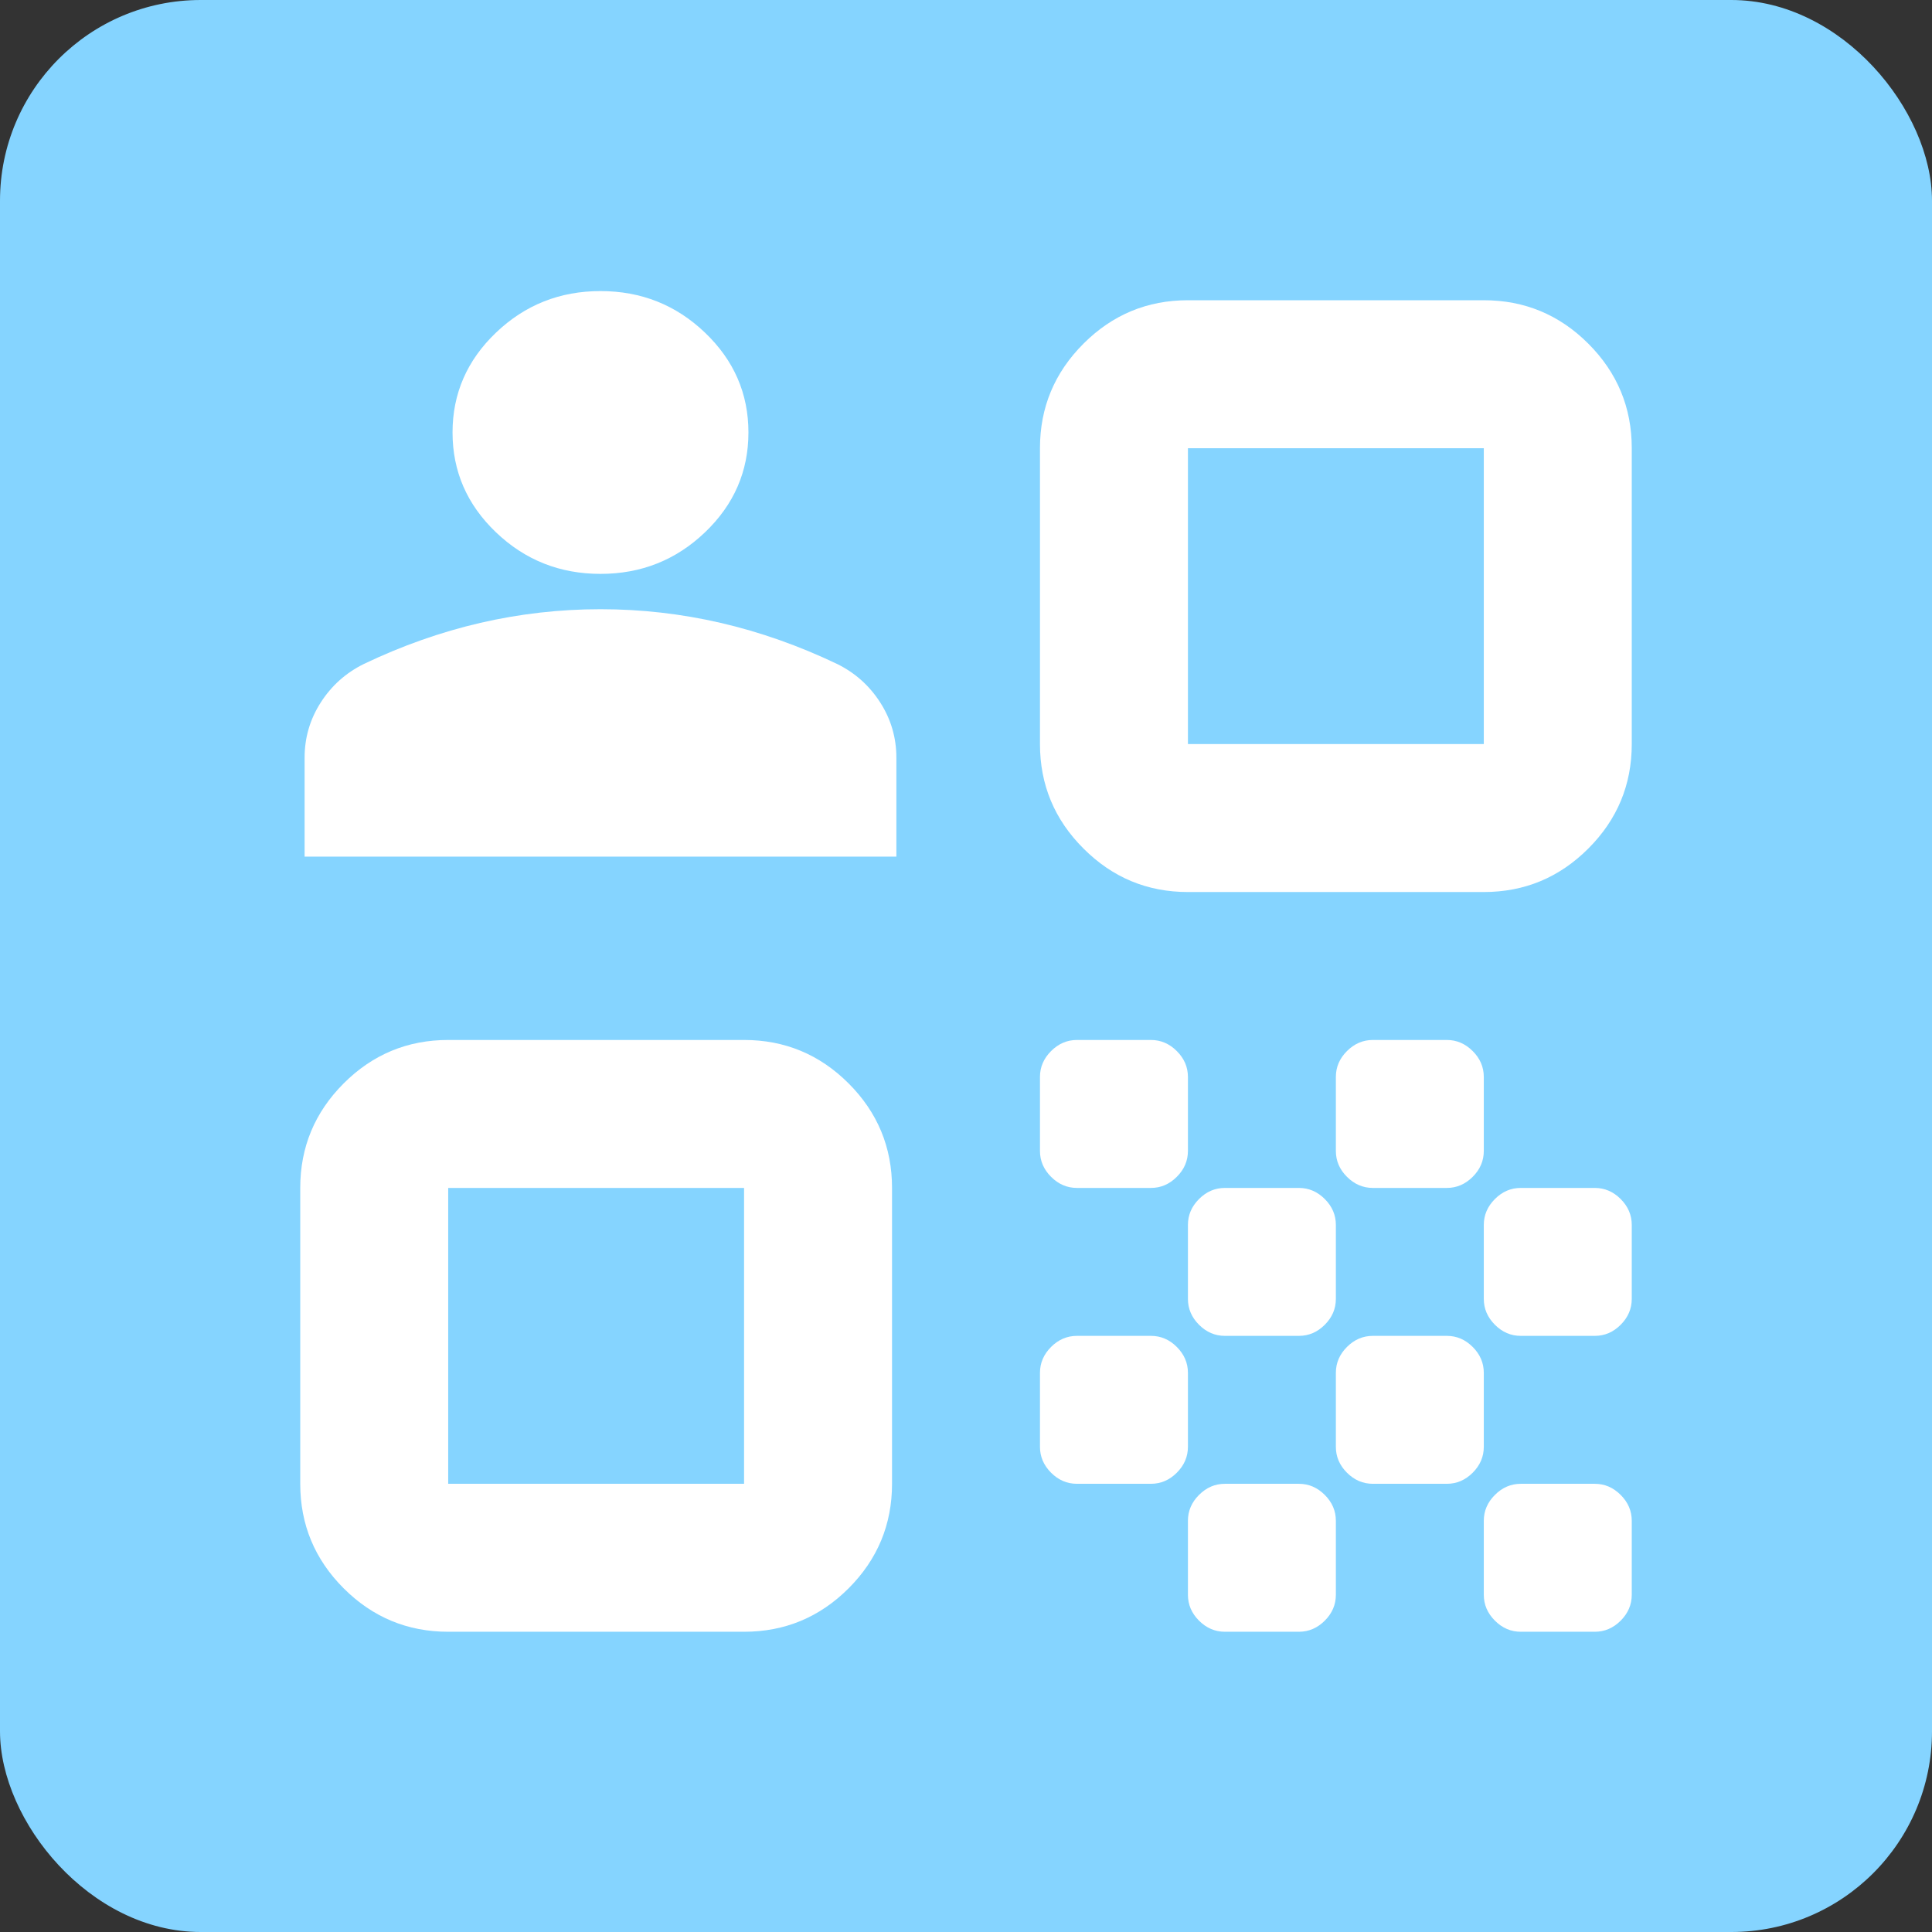 <svg width="77" height="77" viewBox="0 0 77 77" fill="none" xmlns="http://www.w3.org/2000/svg">
<rect x="0" y="0" width="77" height="77" fill="#333333" stroke="none"/>
<rect width="77" height="77" rx="8" fill="#85D4FF"/>
<path d="M23.932 22.872C22.311 22.872 20.923 22.32 19.768 21.216C18.613 20.113 18.036 18.786 18.036 17.236C18.036 15.687 18.613 14.36 19.768 13.257C20.923 12.153 22.311 11.601 23.932 11.601C25.554 11.601 26.942 12.153 28.097 13.257C29.252 14.36 29.829 15.687 29.829 17.236C29.829 18.786 29.252 20.113 28.097 21.216C26.942 22.32 25.554 22.872 23.932 22.872ZM12.14 34.141V30.197C12.14 29.399 12.355 28.665 12.785 27.995C13.215 27.326 13.786 26.816 14.498 26.464C16.021 25.736 17.569 25.19 19.142 24.825C20.714 24.462 22.311 24.28 23.932 24.28C25.554 24.28 27.151 24.462 28.723 24.825C30.296 25.19 31.843 25.736 33.367 26.464C34.079 26.816 34.65 27.326 35.08 27.995C35.51 28.665 35.725 29.399 35.725 30.197V34.141H12.14Z" fill="white"/>
<path d="M17.863 65.034C16.241 65.034 14.852 64.457 13.697 63.303C12.543 62.148 11.966 60.759 11.966 59.137V47.345C11.966 45.723 12.543 44.334 13.697 43.179C14.852 42.025 16.241 41.448 17.863 41.448H29.655C31.277 41.448 32.666 42.025 33.821 43.179C34.975 44.334 35.552 45.723 35.552 47.345V59.137C35.552 60.759 34.975 62.148 33.821 63.303C32.666 64.457 31.277 65.034 29.655 65.034H17.863ZM17.863 59.137H29.655V47.345H17.863V59.137ZM47.345 35.552C45.723 35.552 44.336 34.974 43.182 33.818C42.026 32.665 41.448 31.277 41.448 29.655V17.863C41.448 16.241 42.026 14.852 43.182 13.697C44.336 12.543 45.723 11.966 47.345 11.966H59.137C60.759 11.966 62.148 12.543 63.303 13.697C64.457 14.852 65.034 16.241 65.034 17.863V29.655C65.034 31.277 64.457 32.665 63.303 33.818C62.148 34.974 60.759 35.552 59.137 35.552H47.345ZM47.345 29.655H59.137V17.863H47.345V29.655ZM60.611 65.034C60.218 65.034 59.874 64.886 59.58 64.592C59.285 64.297 59.137 63.953 59.137 63.56V60.611C59.137 60.218 59.285 59.874 59.58 59.58C59.874 59.285 60.218 59.137 60.611 59.137H63.56C63.953 59.137 64.297 59.285 64.592 59.58C64.886 59.874 65.034 60.218 65.034 60.611V63.56C65.034 63.953 64.886 64.297 64.592 64.592C64.297 64.886 63.953 65.034 63.56 65.034H60.611ZM42.922 47.345C42.529 47.345 42.185 47.197 41.89 46.902C41.596 46.608 41.448 46.264 41.448 45.87V42.922C41.448 42.529 41.596 42.185 41.89 41.891C42.185 41.596 42.529 41.448 42.922 41.448H45.87C46.264 41.448 46.608 41.596 46.902 41.891C47.197 42.185 47.345 42.529 47.345 42.922V45.87C47.345 46.264 47.197 46.608 46.902 46.902C46.608 47.197 46.264 47.345 45.87 47.345H42.922ZM48.819 53.241C48.426 53.241 48.082 53.094 47.787 52.799C47.492 52.504 47.345 52.16 47.345 51.767V48.819C47.345 48.426 47.492 48.082 47.787 47.787C48.082 47.492 48.426 47.345 48.819 47.345H51.767C52.16 47.345 52.504 47.492 52.799 47.787C53.094 48.082 53.241 48.426 53.241 48.819V51.767C53.241 52.16 53.094 52.504 52.799 52.799C52.504 53.094 52.16 53.241 51.767 53.241H48.819ZM42.922 59.137C42.529 59.137 42.185 58.99 41.89 58.695C41.596 58.4 41.448 58.056 41.448 57.663V54.715C41.448 54.322 41.596 53.978 41.89 53.683C42.185 53.388 42.529 53.241 42.922 53.241H45.87C46.264 53.241 46.608 53.388 46.902 53.683C47.197 53.978 47.345 54.322 47.345 54.715V57.663C47.345 58.056 47.197 58.4 46.902 58.695C46.608 58.99 46.264 59.137 45.87 59.137H42.922ZM48.819 65.034C48.426 65.034 48.082 64.886 47.787 64.592C47.492 64.297 47.345 63.953 47.345 63.56V60.611C47.345 60.218 47.492 59.874 47.787 59.58C48.082 59.285 48.426 59.137 48.819 59.137H51.767C52.16 59.137 52.504 59.285 52.799 59.58C53.094 59.874 53.241 60.218 53.241 60.611V63.56C53.241 63.953 53.094 64.297 52.799 64.592C52.504 64.886 52.16 65.034 51.767 65.034H48.819ZM54.715 59.137C54.322 59.137 53.978 58.99 53.683 58.695C53.388 58.4 53.241 58.056 53.241 57.663V54.715C53.241 54.322 53.388 53.978 53.683 53.683C53.978 53.388 54.322 53.241 54.715 53.241H57.663C58.056 53.241 58.4 53.388 58.695 53.683C58.99 53.978 59.137 54.322 59.137 54.715V57.663C59.137 58.056 58.99 58.4 58.695 58.695C58.4 58.99 58.056 59.137 57.663 59.137H54.715ZM54.715 47.345C54.322 47.345 53.978 47.197 53.683 46.902C53.388 46.608 53.241 46.264 53.241 45.87V42.922C53.241 42.529 53.388 42.185 53.683 41.891C53.978 41.596 54.322 41.448 54.715 41.448H57.663C58.056 41.448 58.4 41.596 58.695 41.891C58.99 42.185 59.137 42.529 59.137 42.922V45.87C59.137 46.264 58.99 46.608 58.695 46.902C58.4 47.197 58.056 47.345 57.663 47.345H54.715ZM60.611 53.241C60.218 53.241 59.874 53.094 59.58 52.799C59.285 52.504 59.137 52.16 59.137 51.767V48.819C59.137 48.426 59.285 48.082 59.58 47.787C59.874 47.492 60.218 47.345 60.611 47.345H63.56C63.953 47.345 64.297 47.492 64.592 47.787C64.886 48.082 65.034 48.426 65.034 48.819V51.767C65.034 52.16 64.886 52.504 64.592 52.799C64.297 53.094 63.953 53.241 63.56 53.241H60.611Z" fill="white"/>
</svg>
